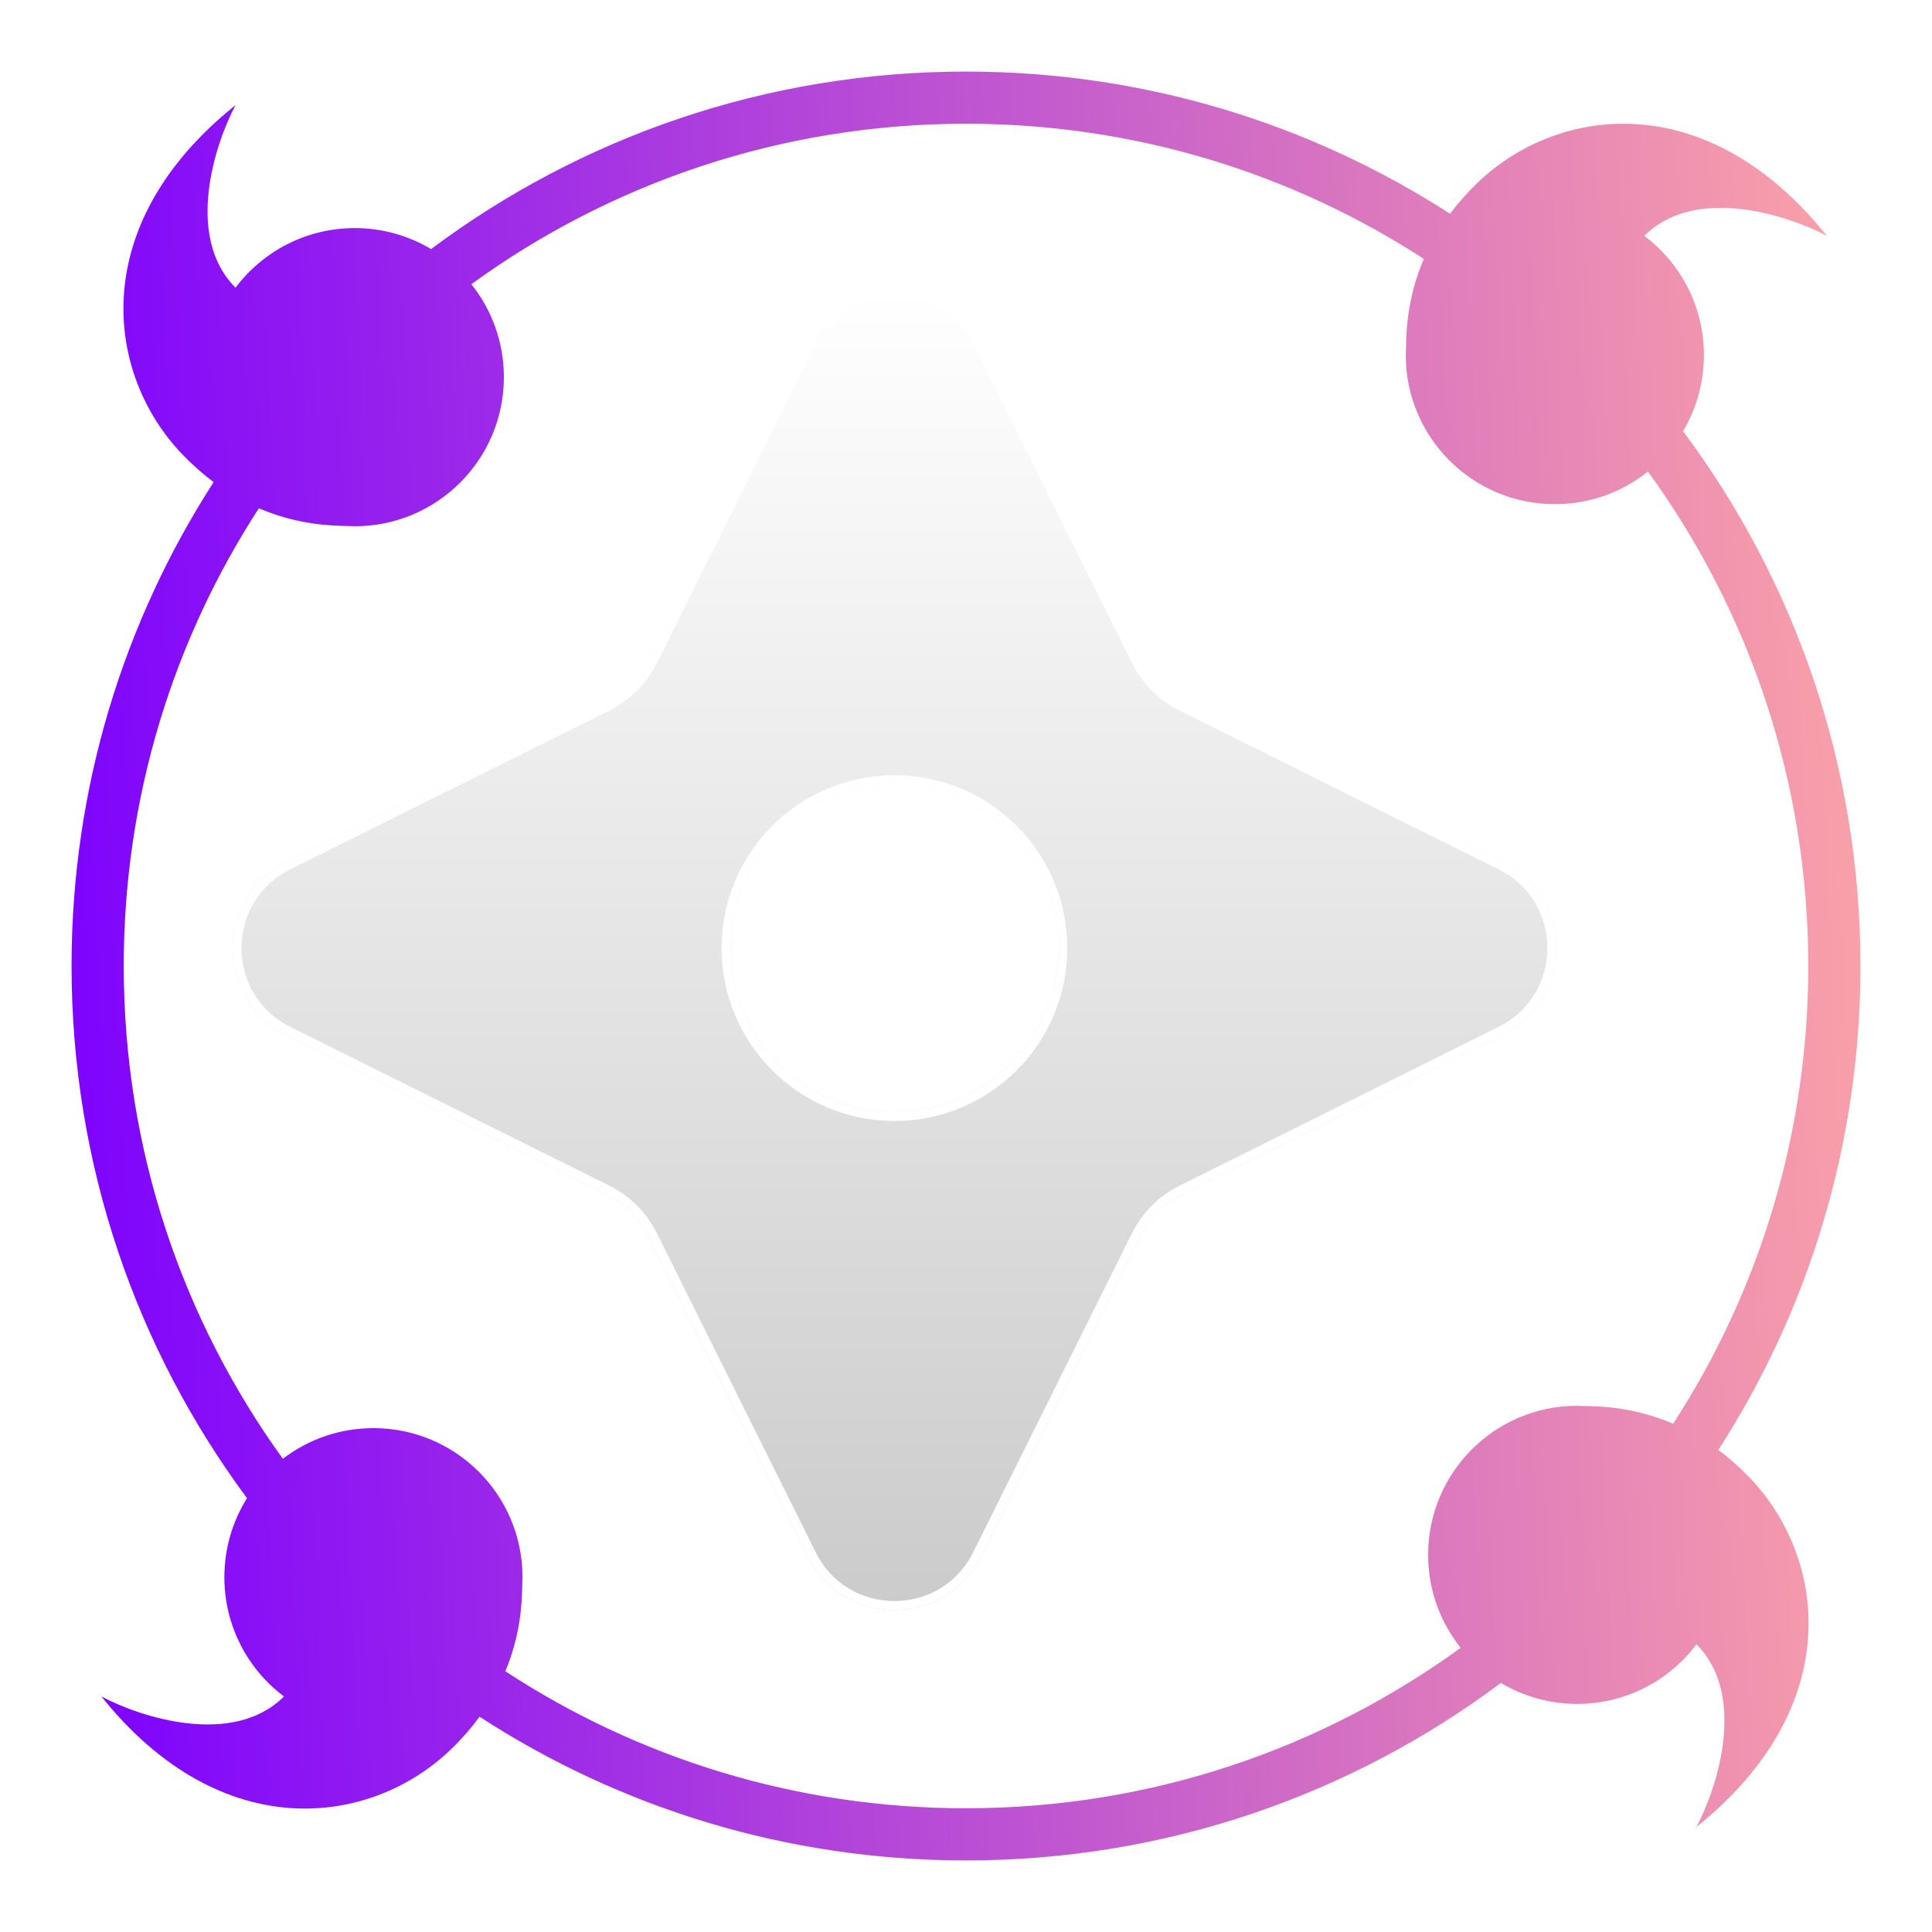 <svg fill="none" height="108" viewBox="0 0 108 108" width="108" xmlns="http://www.w3.org/2000/svg">
    <g filter="url(#filter0_d_773_2419)">
        <path clip-rule="evenodd"
              d="M54.848 16.002C52.855 11.999 47.145 11.999 45.152 16.002L36.274 33.839C35.749 34.894 34.894 35.749 33.839 36.274L16.002 45.152C11.999 47.145 11.999 52.855 16.002 54.848L33.839 63.726C34.894 64.251 35.749 65.106 36.274 66.161L45.152 83.998C47.145 88.001 52.855 88.001 54.848 83.998L63.726 66.161C64.251 65.106 65.106 64.251 66.161 63.726L83.998 54.848C88.001 52.855 88.001 47.145 83.998 45.152L66.161 36.274C65.106 35.749 64.251 34.894 63.726 33.839L54.848 16.002ZM50 59.164C55.061 59.164 59.164 55.061 59.164 50C59.164 44.939 55.061 40.836 50 40.836C44.939 40.836 40.836 44.939 40.836 50C40.836 55.061 44.939 59.164 50 59.164Z"
              fill="url(#paint0_linear_773_2419)"
              fill-rule="evenodd"/>
        <path d="M45.376 16.113C47.277 12.296 52.723 12.296 54.624 16.113L63.502 33.95C64.052 35.054 64.946 35.948 66.05 36.497L83.887 45.376C87.704 47.276 87.704 52.723 83.887 54.624L66.05 63.502C64.946 64.052 64.052 64.946 63.502 66.05L54.624 83.887C52.723 87.704 47.277 87.704 45.376 83.887L36.497 66.05C35.948 64.946 35.054 64.052 33.95 63.502L16.113 54.624C12.296 52.723 12.296 47.277 16.113 45.376L33.95 36.497C35.054 35.948 35.948 35.054 36.497 33.95L45.376 16.113ZM50 59.414C55.199 59.414 59.414 55.199 59.414 50C59.414 44.801 55.199 40.586 50 40.586C44.801 40.586 40.586 44.801 40.586 50C40.586 55.199 44.801 59.414 50 59.414Z"
              stroke="white" stroke-width="0.5"/>
    </g>
    <g filter="url(#filter1_d_773_2419)">
        <path clip-rule="evenodd"
              d="M50 97.083C60.332 97.083 69.887 93.755 77.651 88.113C76.513 86.688 75.833 84.882 75.833 82.917C75.833 78.314 79.564 74.583 84.167 74.583C84.264 74.589 84.391 74.592 84.544 74.595H84.545C85.467 74.613 87.346 74.649 89.53 75.587C94.308 68.221 97.083 59.434 97.083 50C97.083 39.673 93.758 30.122 88.121 22.36C86.695 23.501 84.885 24.184 82.917 24.184C78.314 24.184 74.583 20.453 74.583 15.85C74.589 15.753 74.592 15.626 74.595 15.472C74.613 14.548 74.649 12.664 75.593 10.473C68.225 5.693 59.437 2.917 50 2.917C39.668 2.917 30.113 6.245 22.349 11.887C23.487 13.312 24.167 15.118 24.167 17.083C24.167 21.686 20.436 25.417 15.833 25.417C15.736 25.411 15.609 25.408 15.455 25.405H15.455H15.455H15.455C14.533 25.387 12.654 25.351 10.47 24.413C5.692 31.779 2.917 40.566 2.917 50C2.917 60.286 6.215 69.802 11.812 77.547C13.215 76.472 14.971 75.833 16.875 75.833C21.477 75.833 25.208 79.564 25.208 84.167C25.202 84.264 25.2 84.391 25.197 84.545C25.18 85.452 25.144 87.285 24.249 89.424C31.649 94.267 40.496 97.083 50 97.083ZM77.06 7.948C69.26 2.919 59.971 0 50 0C38.788 0 28.438 3.69 20.098 9.923C18.851 9.178 17.392 8.75 15.833 8.75C13.107 8.75 10.687 10.059 9.167 12.082C6.333 9.248 7.986 4.097 9.167 1.875C0.779 8.585 1.88 16.965 6.25 21.458C6.812 22.036 7.379 22.528 7.943 22.948C2.917 30.747 0 40.033 0 50C0 61.143 3.645 71.435 9.808 79.748C9.006 81.029 8.542 82.544 8.542 84.167C8.542 86.893 9.851 89.313 11.874 90.833C9.04 93.667 3.888 92.014 1.667 90.833C8.377 99.221 16.757 98.12 21.25 93.75C21.859 93.158 22.373 92.56 22.808 91.966C30.634 97.048 39.972 100 50 100C61.212 100 71.562 96.31 79.902 90.077C81.149 90.822 82.608 91.25 84.167 91.25C86.893 91.25 89.313 89.941 90.833 87.918C93.667 90.751 92.014 95.903 90.833 98.125C99.221 91.415 98.12 83.035 93.75 78.542C93.188 77.964 92.621 77.472 92.057 77.052C97.084 69.254 100 59.967 100 50C100 38.791 96.312 28.444 90.083 20.106C90.824 18.86 91.25 17.405 91.25 15.85C91.25 13.124 89.941 10.704 87.918 9.184C90.751 6.35 95.903 8.003 98.125 9.184C91.415 0.796 83.035 1.897 78.542 6.267C77.968 6.825 77.478 7.389 77.06 7.948Z"
              fill="url(#paint1_linear_773_2419)"
              fill-rule="evenodd"/>
    </g>
    <defs>
        <filter color-interpolation-filters="sRGB" filterUnits="userSpaceOnUse" height="80" id="filter0_d_773_2419" width="80" x="10" y="13">
            <feFlood flood-opacity="0" result="BackgroundImageFix"/>
            <feColorMatrix in="SourceAlpha" result="hardAlpha" type="matrix" values="0 0 0 0 0 0 0 0 0 0 0 0 0 0 0 0 0 0 127 0"/>
            <feOffset dy="3"/>
            <feGaussianBlur stdDeviation="1.5"/>
            <feComposite in2="hardAlpha" operator="out"/>
            <feColorMatrix type="matrix" values="0 0 0 0 0 0 0 0 0 0 0 0 0 0 0 0 0 0 0.15 0"/>
            <feBlend in2="BackgroundImageFix" mode="normal" result="effect1_dropShadow_773_2419"/>
            <feBlend in="SourceGraphic" in2="effect1_dropShadow_773_2419" mode="normal" result="shape"/>
        </filter>
        <filter color-interpolation-filters="sRGB" filterUnits="userSpaceOnUse" height="108" id="filter1_d_773_2419" width="108" x="0" y="0">
            <feFlood flood-opacity="0" result="BackgroundImageFix"/>
            <feColorMatrix in="SourceAlpha" result="hardAlpha" type="matrix" values="0 0 0 0 0 0 0 0 0 0 0 0 0 0 0 0 0 0 127 0"/>
            <feOffset dx="4" dy="4"/>
            <feGaussianBlur stdDeviation="2"/>
            <feComposite in2="hardAlpha" operator="out"/>
            <feColorMatrix type="matrix" values="0 0 0 0 0 0 0 0 0 0 0 0 0 0 0 0 0 0 0.1 0"/>
            <feBlend in2="BackgroundImageFix" mode="normal" result="effect1_dropShadow_773_2419"/>
            <feBlend in="SourceGraphic" in2="effect1_dropShadow_773_2419" mode="normal" result="shape"/>
        </filter>
        <linearGradient gradientUnits="userSpaceOnUse" id="paint0_linear_773_2419" x1="50" x2="50" y1="13" y2="87">
            <stop stop-color="white"/>
            <stop offset="1" stop-color="#CBCBCB"/>
        </linearGradient>
        <linearGradient gradientUnits="userSpaceOnUse" id="paint1_linear_773_2419" x1="100" x2="-3.834" y1="-5.58794e-05" y2="4.153">
            <stop stop-color="#FCA3A7"/>
            <stop offset="1" stop-color="#7C00FF"/>
        </linearGradient>
    </defs>
</svg>
